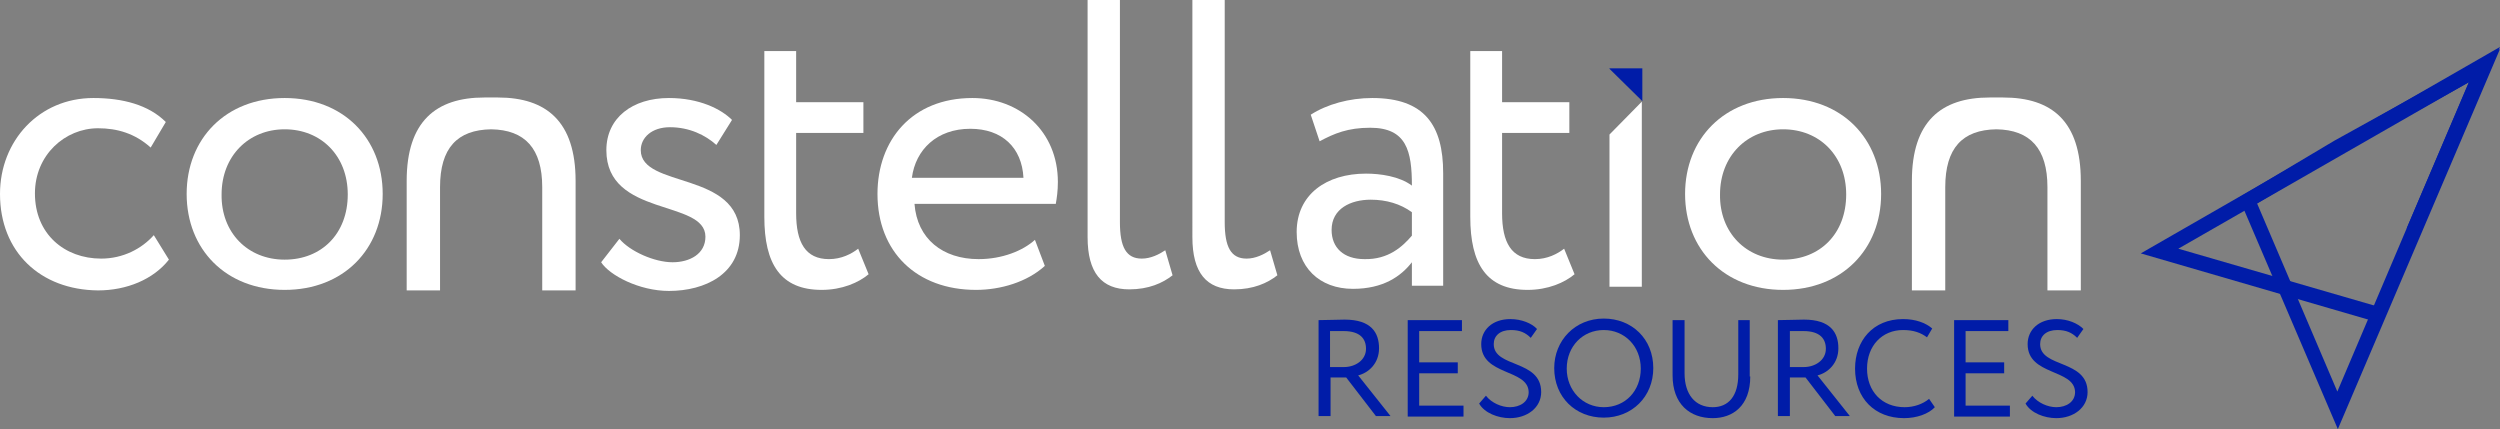 <?xml version="1.0" encoding="UTF-8"?> <!-- Generator: Adobe Illustrator 22.0.1, SVG Export Plug-In . SVG Version: 6.00 Build 0) --> <svg xmlns="http://www.w3.org/2000/svg" xmlns:xlink="http://www.w3.org/1999/xlink" id="Layer_1" x="0px" y="0px" viewBox="0 0 479.5 82.3" style="enable-background:new 0 0 479.5 82.3;" xml:space="preserve"><rect x="0" y="0" width="479.5" height="82.3" fill="#808080" stroke="none"/> <style type="text/css"> .st0{fill:#FFFFFF;} .st1{fill:#001CA8;} </style> <path class="st0" d="M384.2,18.7c-0.4,0-2.2,0-2.6,0c-9.3,0-14.9,4.6-14.9,16v21h6.4V35.9c0-7.5,3.3-11,9.8-11.1 c6.5,0.1,9.8,3.7,9.8,11.1v19.8h6.4v-21C399.1,23.3,393.6,18.7,384.2,18.7z"></path> <path class="st0" d="M32.4,49.8c-3,3.8-8.1,5.9-13.6,5.9C7.7,55.6,0,48.3,0,37.2C0,27,7.5,18.8,17.9,18.8c5.6,0,10.6,1.3,13.9,4.6 l-2.9,4.9c-3-2.7-6.4-3.7-10.1-3.7c-6.3,0-12.1,5.1-12.1,12.5c0,7.8,5.7,12.5,12.7,12.5c4.2,0,7.8-1.9,10.1-4.5L32.4,49.8z"></path> <path class="st0" d="M54.6,18.8c11.3,0,18.8,7.8,18.8,18.4c0,10.6-7.5,18.4-18.8,18.4c-11.3,0-18.8-7.8-18.8-18.4 C35.8,26.6,43.3,18.8,54.6,18.8z M54.6,49.8c7.1,0,12.1-5,12.1-12.5c0-7.4-5.1-12.5-12.1-12.5c-6.9,0-12.1,5.1-12.1,12.5 C42.4,44.6,47.5,49.8,54.6,49.8z"></path> <path class="st0" d="M116.3,28.8c0-6.2,5-10,12-10c5.8,0,10,2.1,12.1,4.2l-3,4.8c-2.1-1.9-5.2-3.4-8.9-3.4c-3.5,0-5.6,2-5.6,4.4 c0,7.4,19,3.9,19,16.3c0,7.4-6.6,10.7-13.6,10.7c-5.7,0-11.4-3-13-5.5l3.5-4.5c2,2.4,6.7,4.5,10.2,4.5c3.3,0,6.3-1.6,6.3-4.9 C135.3,38.2,116.3,41.7,116.3,28.8z"></path> <path class="st0" d="M146.4,9.8h6.3v9.8h12.9v5.9h-12.9v15.4c0,5.6,1.8,8.8,6.3,8.8c2.4,0,4.3-1,5.6-2l2,4.9c-1.9,1.6-5.1,3-9,3 c-7.9,0-11-5-11-14V9.8z"></path> <path class="st0" d="M200.4,51c-3.4,3.1-8.5,4.6-13.2,4.6c-11.4,0-18.9-7.3-18.9-18.4c0-10.3,6.6-18.4,18.2-18.4 c9.1,0,16.4,6.4,16.4,16.1c0,1.7-0.2,3.1-0.4,4.2h-27.1c0.5,6.7,5.4,10.6,12.3,10.6c4.5,0,8.5-1.6,10.8-3.7L200.4,51z M174.9,34.1 h21.4c-0.3-5.8-4.1-9.4-10.2-9.4C179.7,24.7,175.6,28.7,174.9,34.1z"></path> <path class="st0" d="M208.5,0h6.3v42.6c0,4.8,1.2,7,4.2,7c1.7,0,3.3-0.8,4.5-1.6l1.4,4.8c-1.9,1.5-4.6,2.7-8.3,2.7 c-5.3,0-8-3.2-8-10V0z"></path> <path class="st0" d="M228.6,0h6.3v42.6c0,4.8,1.2,7,4.2,7c1.7,0,3.3-0.8,4.5-1.6l1.4,4.8c-1.9,1.5-4.6,2.7-8.3,2.7 c-5.3,0-8-3.2-8-10V0z"></path> <path class="st0" d="M251.4,22c3.1-2,7.4-3.2,11.8-3.2c10,0,13.6,5.2,13.6,14.4v21.6h-6v-4.5c-2.1,2.7-5.5,5.1-11.3,5.1 c-6.4,0-10.8-4.1-10.8-10.9c0-7.2,5.7-11.2,13.3-11.2c2.7,0,6.4,0.5,8.8,2.3c0-6.6-1-11.1-8-11.1c-4.3,0-6.9,1.1-9.7,2.6L251.4,22z M270.8,45.2v-4.5c-2.2-1.6-4.9-2.4-7.9-2.4c-3.8,0-7.5,1.7-7.5,5.8c0,3.4,2.3,5.6,6.3,5.6C266.3,49.8,269,47.3,270.8,45.2z"></path> <path class="st0" d="M281.8,9.8h6.3v9.8H301v5.9h-12.9v15.4c0,5.6,1.8,8.8,6.3,8.8c2.4,0,4.3-1,5.6-2l2,4.9c-1.9,1.6-5.1,3-9,3 c-7.9,0-11-5-11-14V9.8z"></path> <path class="st0" d="M342,18.8c11.3,0,18.8,7.8,18.8,18.4c0,10.6-7.5,18.4-18.8,18.4c-11.3,0-18.8-7.8-18.8-18.4 C323.2,26.6,330.7,18.8,342,18.8z M342,49.8c7.1,0,12.1-5,12.1-12.5c0-7.4-5.1-12.5-12.1-12.5c-6.9,0-12.1,5.1-12.1,12.5 C329.8,44.6,334.9,49.8,342,49.8z"></path> <path class="st0" d="M95.5,18.7c-0.4,0-2.2,0-2.6,0c-9.3,0-14.9,4.6-14.9,16v21h6.4V35.9c0-7.5,3.3-11,9.8-11.1 c6.5,0.1,9.8,3.7,9.8,11.1v19.8h6.4v-21C110.4,23.3,104.8,18.7,95.5,18.7z"></path> <g> <polygon class="st0" points="308.7,25.8 308.7,55 314.9,55 314.9,19.5 "></polygon> </g> <g> <g> <path class="st1" d="M252.9,79.9V61.4c1,0,4.4-0.1,5-0.1c5.1,0,6.6,2.5,6.6,5.5c0,2.9-2,4.7-4,5.2l6.2,7.8h-2.8l-5.7-7.4h-3v7.4 H252.9z M255.1,63.5v6.9h2.7c2.1,0,4.2-1.3,4.2-3.5c0-1.9-1.1-3.4-4.3-3.4C257.1,63.5,256,63.5,255.1,63.5z"></path> </g> <g> <path class="st1" d="M269.9,61.4h10.5v2.1h-8.2v6h7.4v2.1h-7.4v6.2h8.5v2.1h-10.7V61.4z"></path> </g> <g> <path class="st1" d="M284.1,66c0-2.7,2.1-4.8,5.6-4.8c2.1,0,4.1,0.8,5.1,1.9l-1.2,1.7c-1-1-2.1-1.5-3.8-1.5 c-2.1,0-3.3,1.1-3.3,2.7c0,4.6,9.1,2.9,9.1,9.2c0,3-2.7,5-6,5c-2.3,0-4.9-1-5.9-2.8l1.3-1.5c1.1,1.4,3,2.2,4.6,2.2 c1.9,0,3.6-1,3.6-2.9C293.1,70.7,284.1,72.1,284.1,66z"></path> </g> <g> <path class="st1" d="M307.6,61.1c5.4,0,9.5,3.9,9.5,9.5c0,5.5-4.1,9.5-9.5,9.5s-9.5-3.9-9.5-9.5C298.1,65.3,302.1,61.1,307.6,61.1 z M307.6,78.1c4.2,0,7.1-3.2,7.1-7.4c0-4.3-3.1-7.4-7.1-7.4c-4,0-7.1,3.1-7.1,7.4C300.5,74.9,303.6,78.1,307.6,78.1z"></path> </g> <g> <path class="st1" d="M335.7,72.2c0,5.7-3.4,8-7.2,8c-4.4,0-7.7-2.7-7.7-8.2V61.4h2.3v10.2c0,4,2,6.5,5.4,6.5c3,0,4.9-2.1,4.9-6.3 V61.4h2.2V72.2z"></path> </g> <g> <path class="st1" d="M341,79.9V61.4c1,0,4.4-0.1,5-0.1c5.1,0,6.6,2.5,6.6,5.5c0,2.9-2,4.7-4,5.2l6.2,7.8H352l-5.7-7.4h-3v7.4H341z M343.3,63.5v6.9h2.7c2.1,0,4.2-1.3,4.2-3.5c0-1.9-1.1-3.4-4.3-3.4C345.3,63.5,344.1,63.5,343.3,63.5z"></path> </g> <g> <path class="st1" d="M371.1,78.1c-1.2,1.3-3.5,2.1-5.9,2.1c-5.6,0-9.4-3.8-9.4-9.5c0-5.3,3.4-9.5,9.2-9.5c2.4,0,4.3,0.7,5.6,1.8 l-1,1.7c-1.2-0.9-2.6-1.4-4.6-1.4c-4,0-6.9,3-6.9,7.4c0,4.4,2.9,7.4,7.2,7.4c1.8,0,3.5-0.6,4.7-1.6L371.1,78.1z"></path> </g> <g> <path class="st1" d="M374.7,61.4h10.5v2.1h-8.2v6h7.4v2.1h-7.4v6.2h8.5v2.1h-10.7V61.4z"></path> </g> <g> <path class="st1" d="M388.9,66c0-2.7,2.1-4.8,5.6-4.8c2.1,0,4,0.8,5.1,1.9l-1.2,1.7c-1-1-2.1-1.5-3.8-1.5c-2.1,0-3.3,1.1-3.3,2.7 c0,4.6,9.1,2.9,9.1,9.2c0,3-2.7,5-6,5c-2.3,0-4.9-1-5.9-2.8l1.3-1.5c1.1,1.4,3,2.2,4.6,2.2c1.9,0,3.6-1,3.6-2.9 C397.9,70.7,388.9,72.1,388.9,66z"></path> </g> </g> <g> <path class="st1" d="M448.4,82.3l-19-44.4l18.3-10.9l31.8-17.6L448.4,82.3z M432.9,39l15.4,36.1l25.2-59.3L449,29.4L432.9,39z"></path> <polygon class="st1" points="456.3,61.9 410.6,48.6 479.5,9 464.2,44.9 461.6,43.8 473.6,15.7 417.8,47.7 457.1,59.1 "></polygon> </g> <g> <polygon class="st1" points="315,19.4 315,13.1 308.7,13.1 308.7,13.2 "></polygon> </g> </svg> 